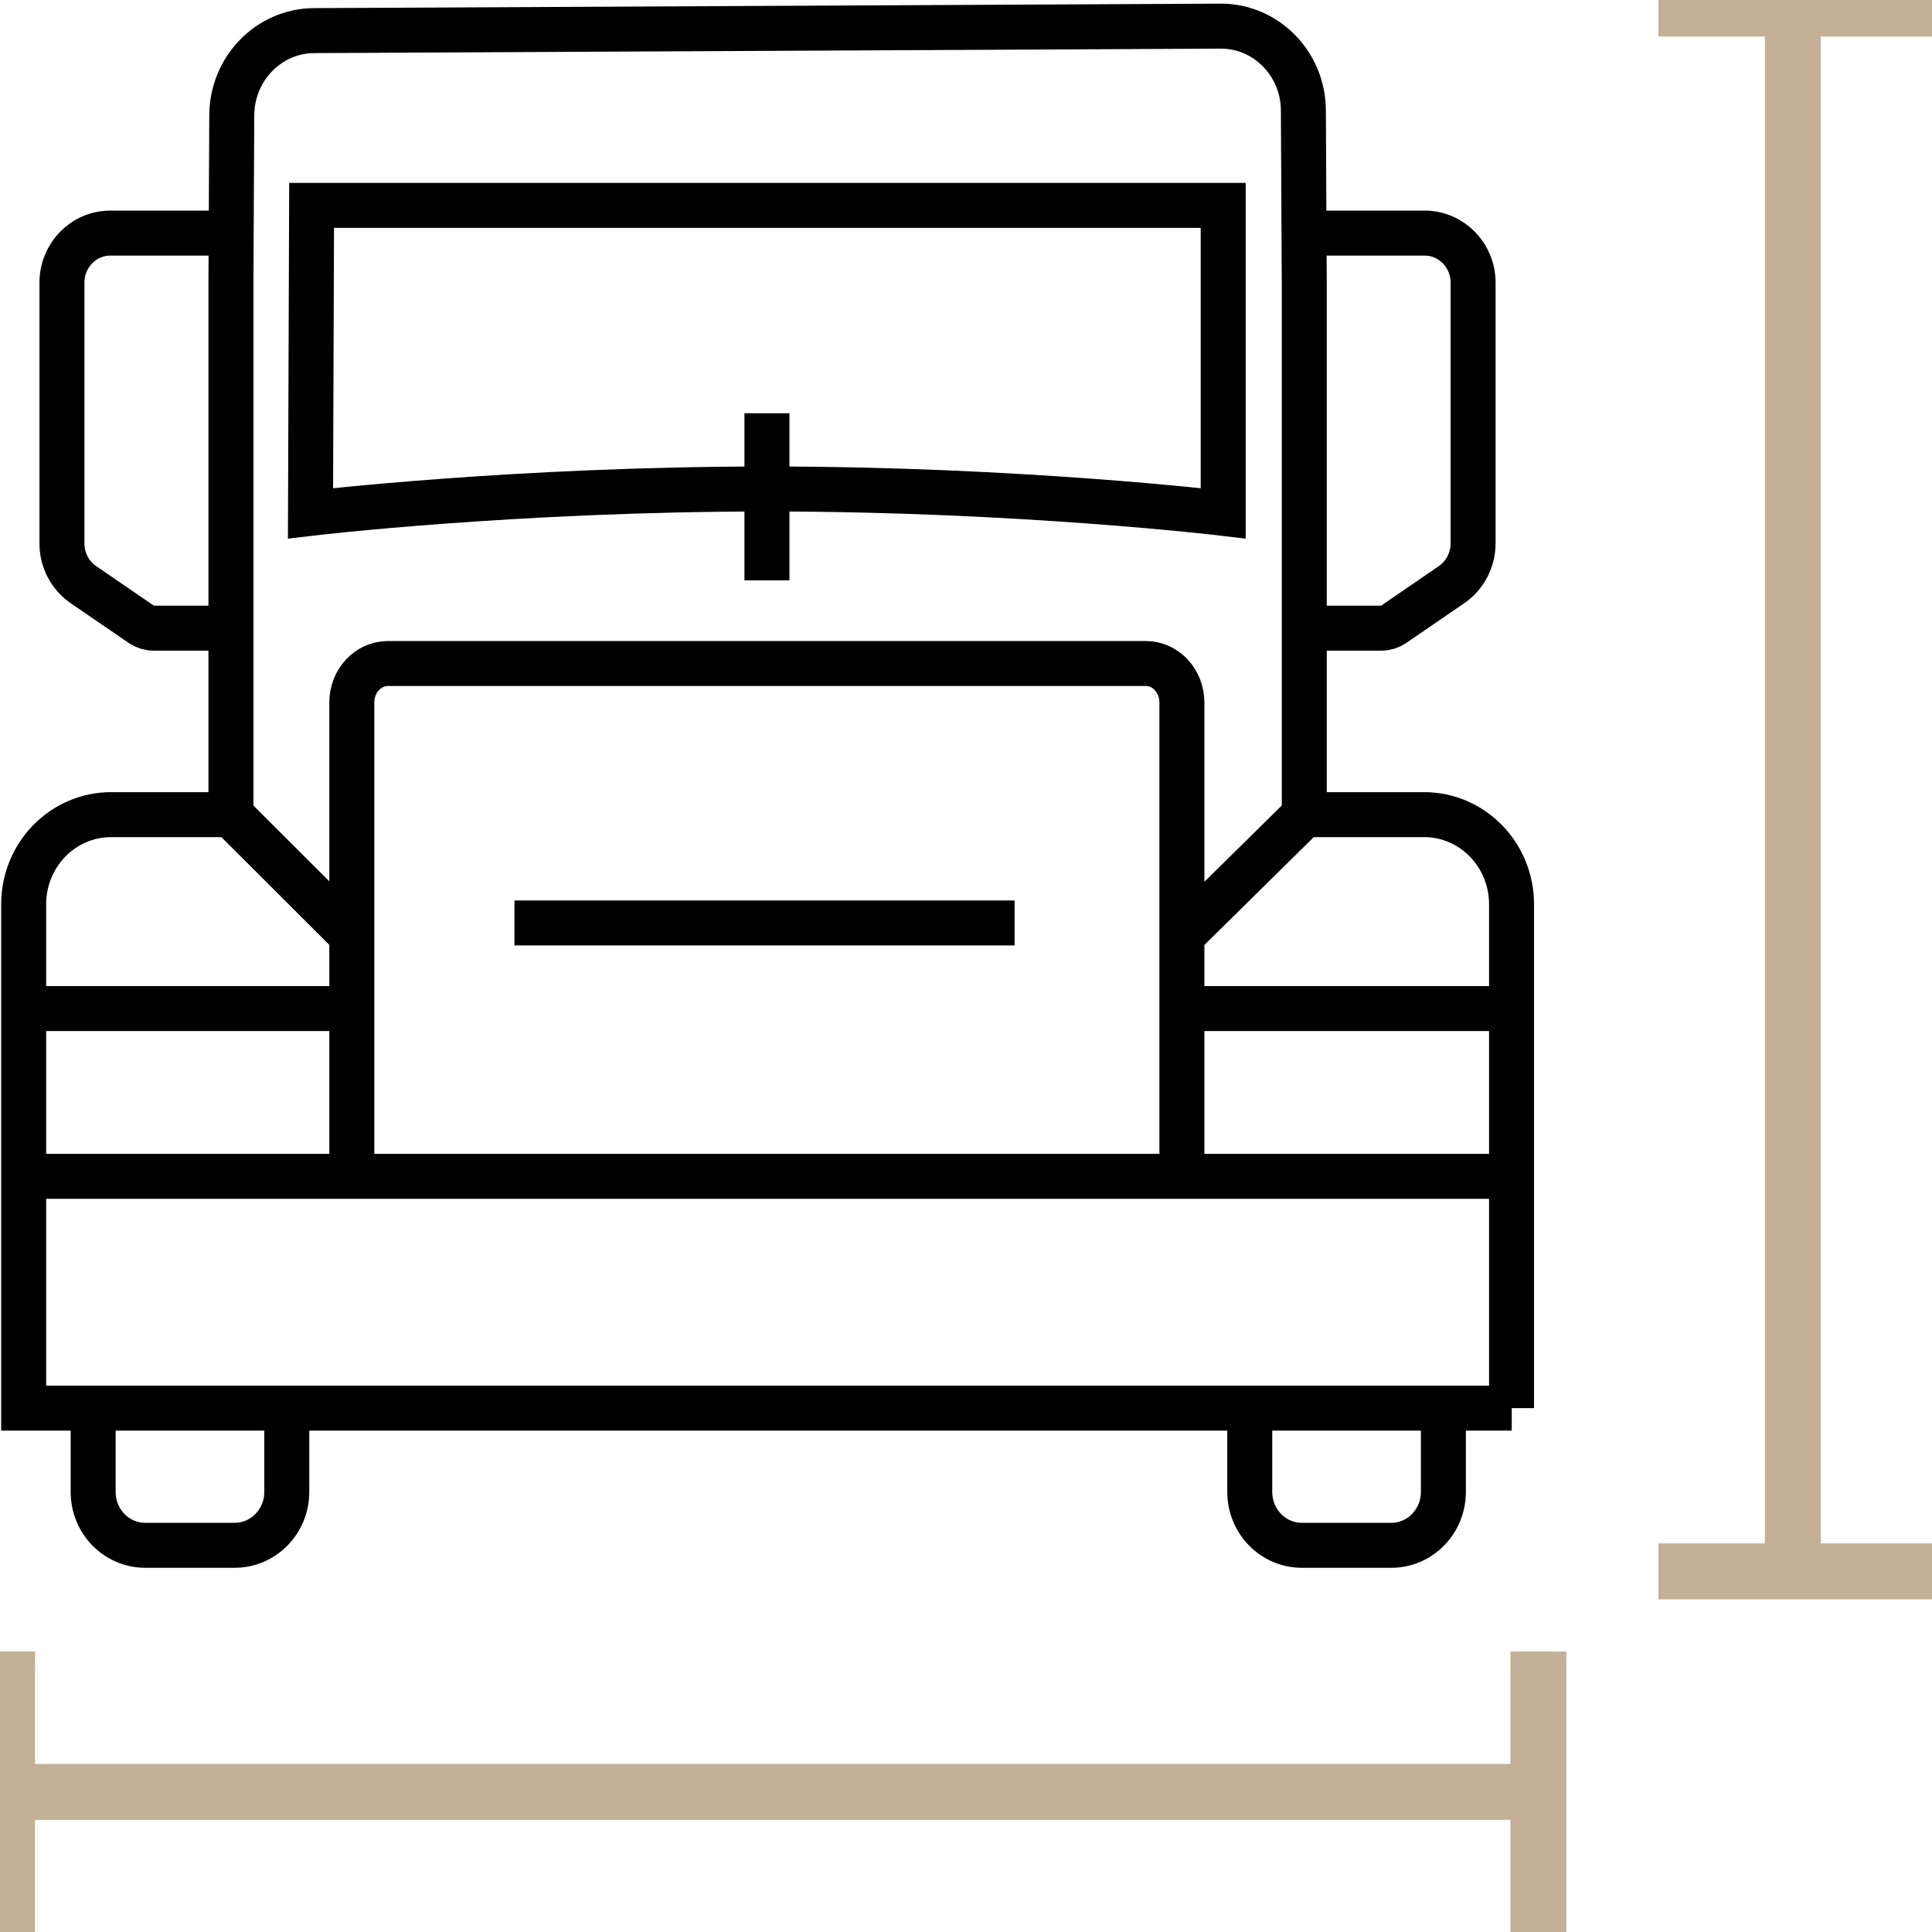 <svg width="32" height="32" viewBox="0 0 32 32" fill="none" xmlns="http://www.w3.org/2000/svg">
<g clip-path="url(#clip0_4899_67942)">
<path d="M0 29.68H25.481" stroke="#C4B097" stroke-width="0.927" stroke-miterlimit="10"/>
<path d="M25.48 27.355V32" stroke="#C4B097" stroke-width="0.927" stroke-miterlimit="10"/>
<path d="M0.117 27.355V32" stroke="#C4B097" stroke-width="0.927" stroke-miterlimit="10"/>
<path d="M29.695 0V26.054" stroke="#C4B097" stroke-width="0.927" stroke-miterlimit="10"/>
<path d="M32.001 0.142H27.469" stroke="#C4B097" stroke-width="0.927" stroke-miterlimit="10"/>
<path d="M32.001 26.027H27.469" stroke="#C4B097" stroke-width="0.927" stroke-miterlimit="10"/>
<path d="M0.421 16.705H5.878M19.579 16.705H25.036M8.521 15.287H16.805M12.703 9.613V6.845M3.825 13.497L5.827 15.496V19.484V11.635C5.827 11.277 6.096 10.99 6.424 10.99H18.979C19.31 10.99 19.576 11.281 19.576 11.635V19.484V15.496L21.603 13.497M21.581 10.404H22.884C22.954 10.404 23.019 10.382 23.077 10.345L24.042 9.684C24.264 9.531 24.399 9.274 24.399 9.002V4.682C24.399 4.227 24.038 3.861 23.598 3.861H21.811M3.843 3.861H1.827C1.382 3.861 1.026 4.23 1.026 4.682V9.002C1.026 9.278 1.16 9.531 1.382 9.684L2.347 10.345C2.405 10.382 2.471 10.404 2.54 10.404H3.843M20.7 23.495V24.711C20.7 25.199 21.086 25.595 21.563 25.595H23.045C23.521 25.595 23.907 25.199 23.907 24.711V23.495M4.75 23.495V24.711C4.75 25.199 4.364 25.595 3.887 25.595H2.405C1.928 25.595 1.543 25.199 1.543 24.711V23.495M0.389 19.484H25.036M20.26 8.502C20.26 8.502 16.9 8.099 12.714 8.099C8.528 8.099 5.143 8.502 5.143 8.502L5.161 3.402H20.26V8.502ZM25.036 23.323V14.978C25.036 14.157 24.388 13.493 23.587 13.493H21.603V4.689C21.603 4.521 21.592 3.003 21.588 1.828C21.585 1.056 20.97 0.429 20.216 0.433L5.201 0.507C4.451 0.511 3.843 1.138 3.839 1.906C3.825 4.626 3.825 4.447 3.825 4.689V13.493H1.841C1.04 13.493 0.392 14.157 0.392 14.978V23.323H25.039H25.036Z" stroke="black" stroke-width="0.745"/>
</g>
<defs>
<clipPath id="clip0_4899_67942">
<rect width="32" height="32" fill="white"/>
</clipPath>
</defs>
</svg>
